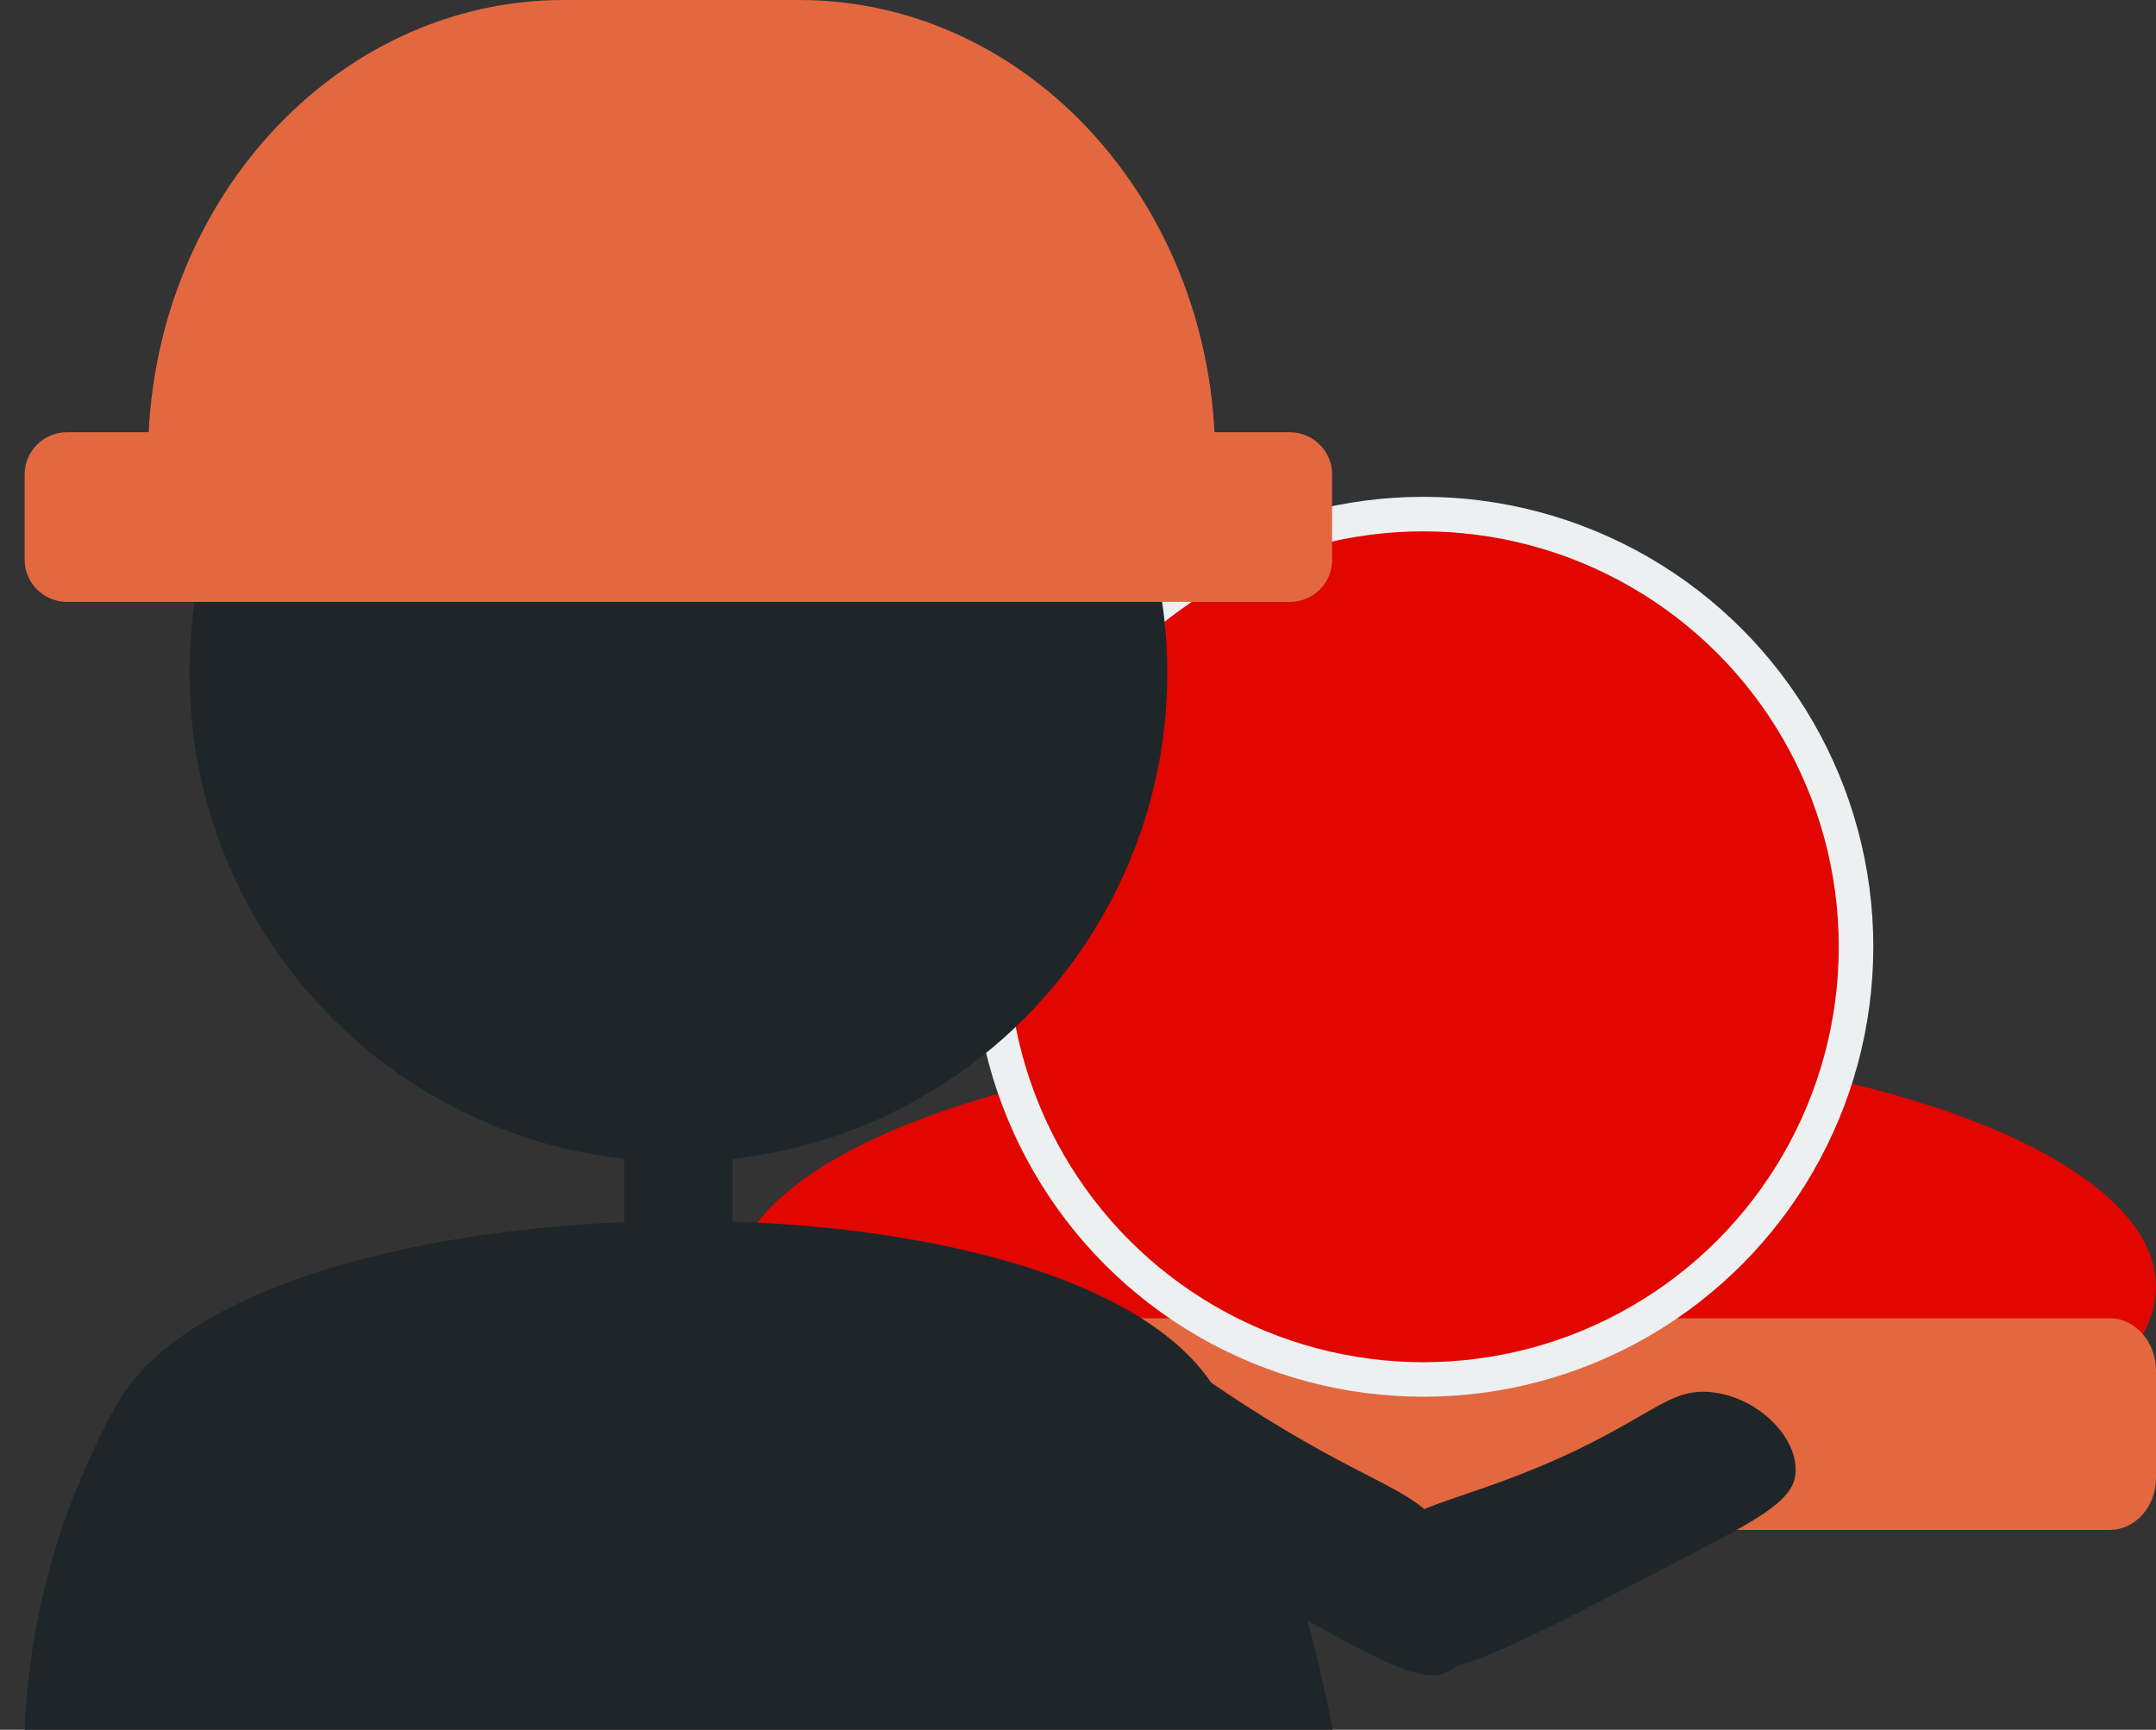 <?xml version="1.0" encoding="utf-8"?>
<!-- Generator: Adobe Illustrator 24.3.0, SVG Export Plug-In . SVG Version: 6.00 Build 0)  -->
<svg version="1.1" id="Laag_1" xmlns="http://www.w3.org/2000/svg" xmlns:xlink="http://www.w3.org/1999/xlink" x="0px" y="0px"
	 viewBox="0 0 437 350.6" style="enable-background:new 0 0 437 350.6;" xml:space="preserve">
<rect x="0" y="0" width="437" height="350.6" fill="#333333" stroke="none"/>
<style type="text/css">
	.st0{fill:#E10600;}
	.st1{fill:#E36840;}
	.st2{fill:#FFB337;}
	.st3{fill:#1F262A;}
	.st4{fill:#E10600;stroke:#ECF0F1;stroke-width:7;stroke-miterlimit:10;}
</style>
<ellipse class="st0" cx="292.8" cy="260.8" rx="144.2" ry="50.2"/>
<path class="st1" d="M148.5,277.8v21.7c0,5.8,4.2,10.6,9.4,10.6h269.7c5.2,0,9.4-4.7,9.4-10.6v-21.7c0-5.8-4.2-10.6-9.4-10.6H157.9
	C152.7,267.2,148.5,272,148.5,277.8L148.5,277.8z"/>
<path class="st2" d="M81,76.2"/>
<rect x="126.5" y="227.2" class="st3" width="22" height="40"/>
<circle class="st4" cx="288.5" cy="191.9" r="87.7"/>
<circle class="st3" cx="137.5" cy="136.4" r="99.1"/>
<path class="st1" d="M245.9,113.8H30v-21C30,41.7,67.7,0,114.3,0h47.7c46.5,0,84.3,41.6,84.3,92.9L245.9,113.8z"/>
<path class="st1" d="M5,96.1v17.4c0,4.7,3.9,8.5,8.6,8.5h247.8c4.8,0,8.6-3.8,8.6-8.5V96.1c0-4.7-3.9-8.5-8.6-8.5H13.6
	C8.9,87.6,5,91.4,5,96.1L5,96.1z"/>
<path class="st3" d="M5,350.6c0.4-10.2,2.1-25.2,8-42.2c0,0,4.6-13.3,11-24.3c27.7-47.4,196.7-49.9,223.1-1.2
	c0.8,1.4,6.1,11.5,11.5,25.9c6.3,16.9,9.6,31.6,11.5,41.8"/>
<path class="st3" d="M320,293.7c-23.7,11.4-36.1,10.6-42.6,20.5c-3,4.6-3.3,8.9-3.1,11.7c4.1,8.2,9.5,10.7,12.8,11.7
	c7.4,2.1,13.9-0.8,54.4-21.9c14.2-7.4,21.3-11.2,22.3-16.2c1.4-7.5-7.1-16.2-16.7-17.3C339.1,281.3,336,285.9,320,293.7z"/>
<path class="st3" d="M260.9,290.1c-29.6-17.6-39.4-30.9-53.3-31.5c-6.3-0.3-10.3,2.1-12.4,4c-3.4,9.3-0.8,16.5,1.1,20.5
	c4.5,9,12.4,13.9,64.3,42.9c18.2,10.2,27.4,15.2,32.4,13.1c7.4-3.2,7.5-17.4,0.2-28.1C287.5,302.4,281,302,260.9,290.1z"/>
</svg>
